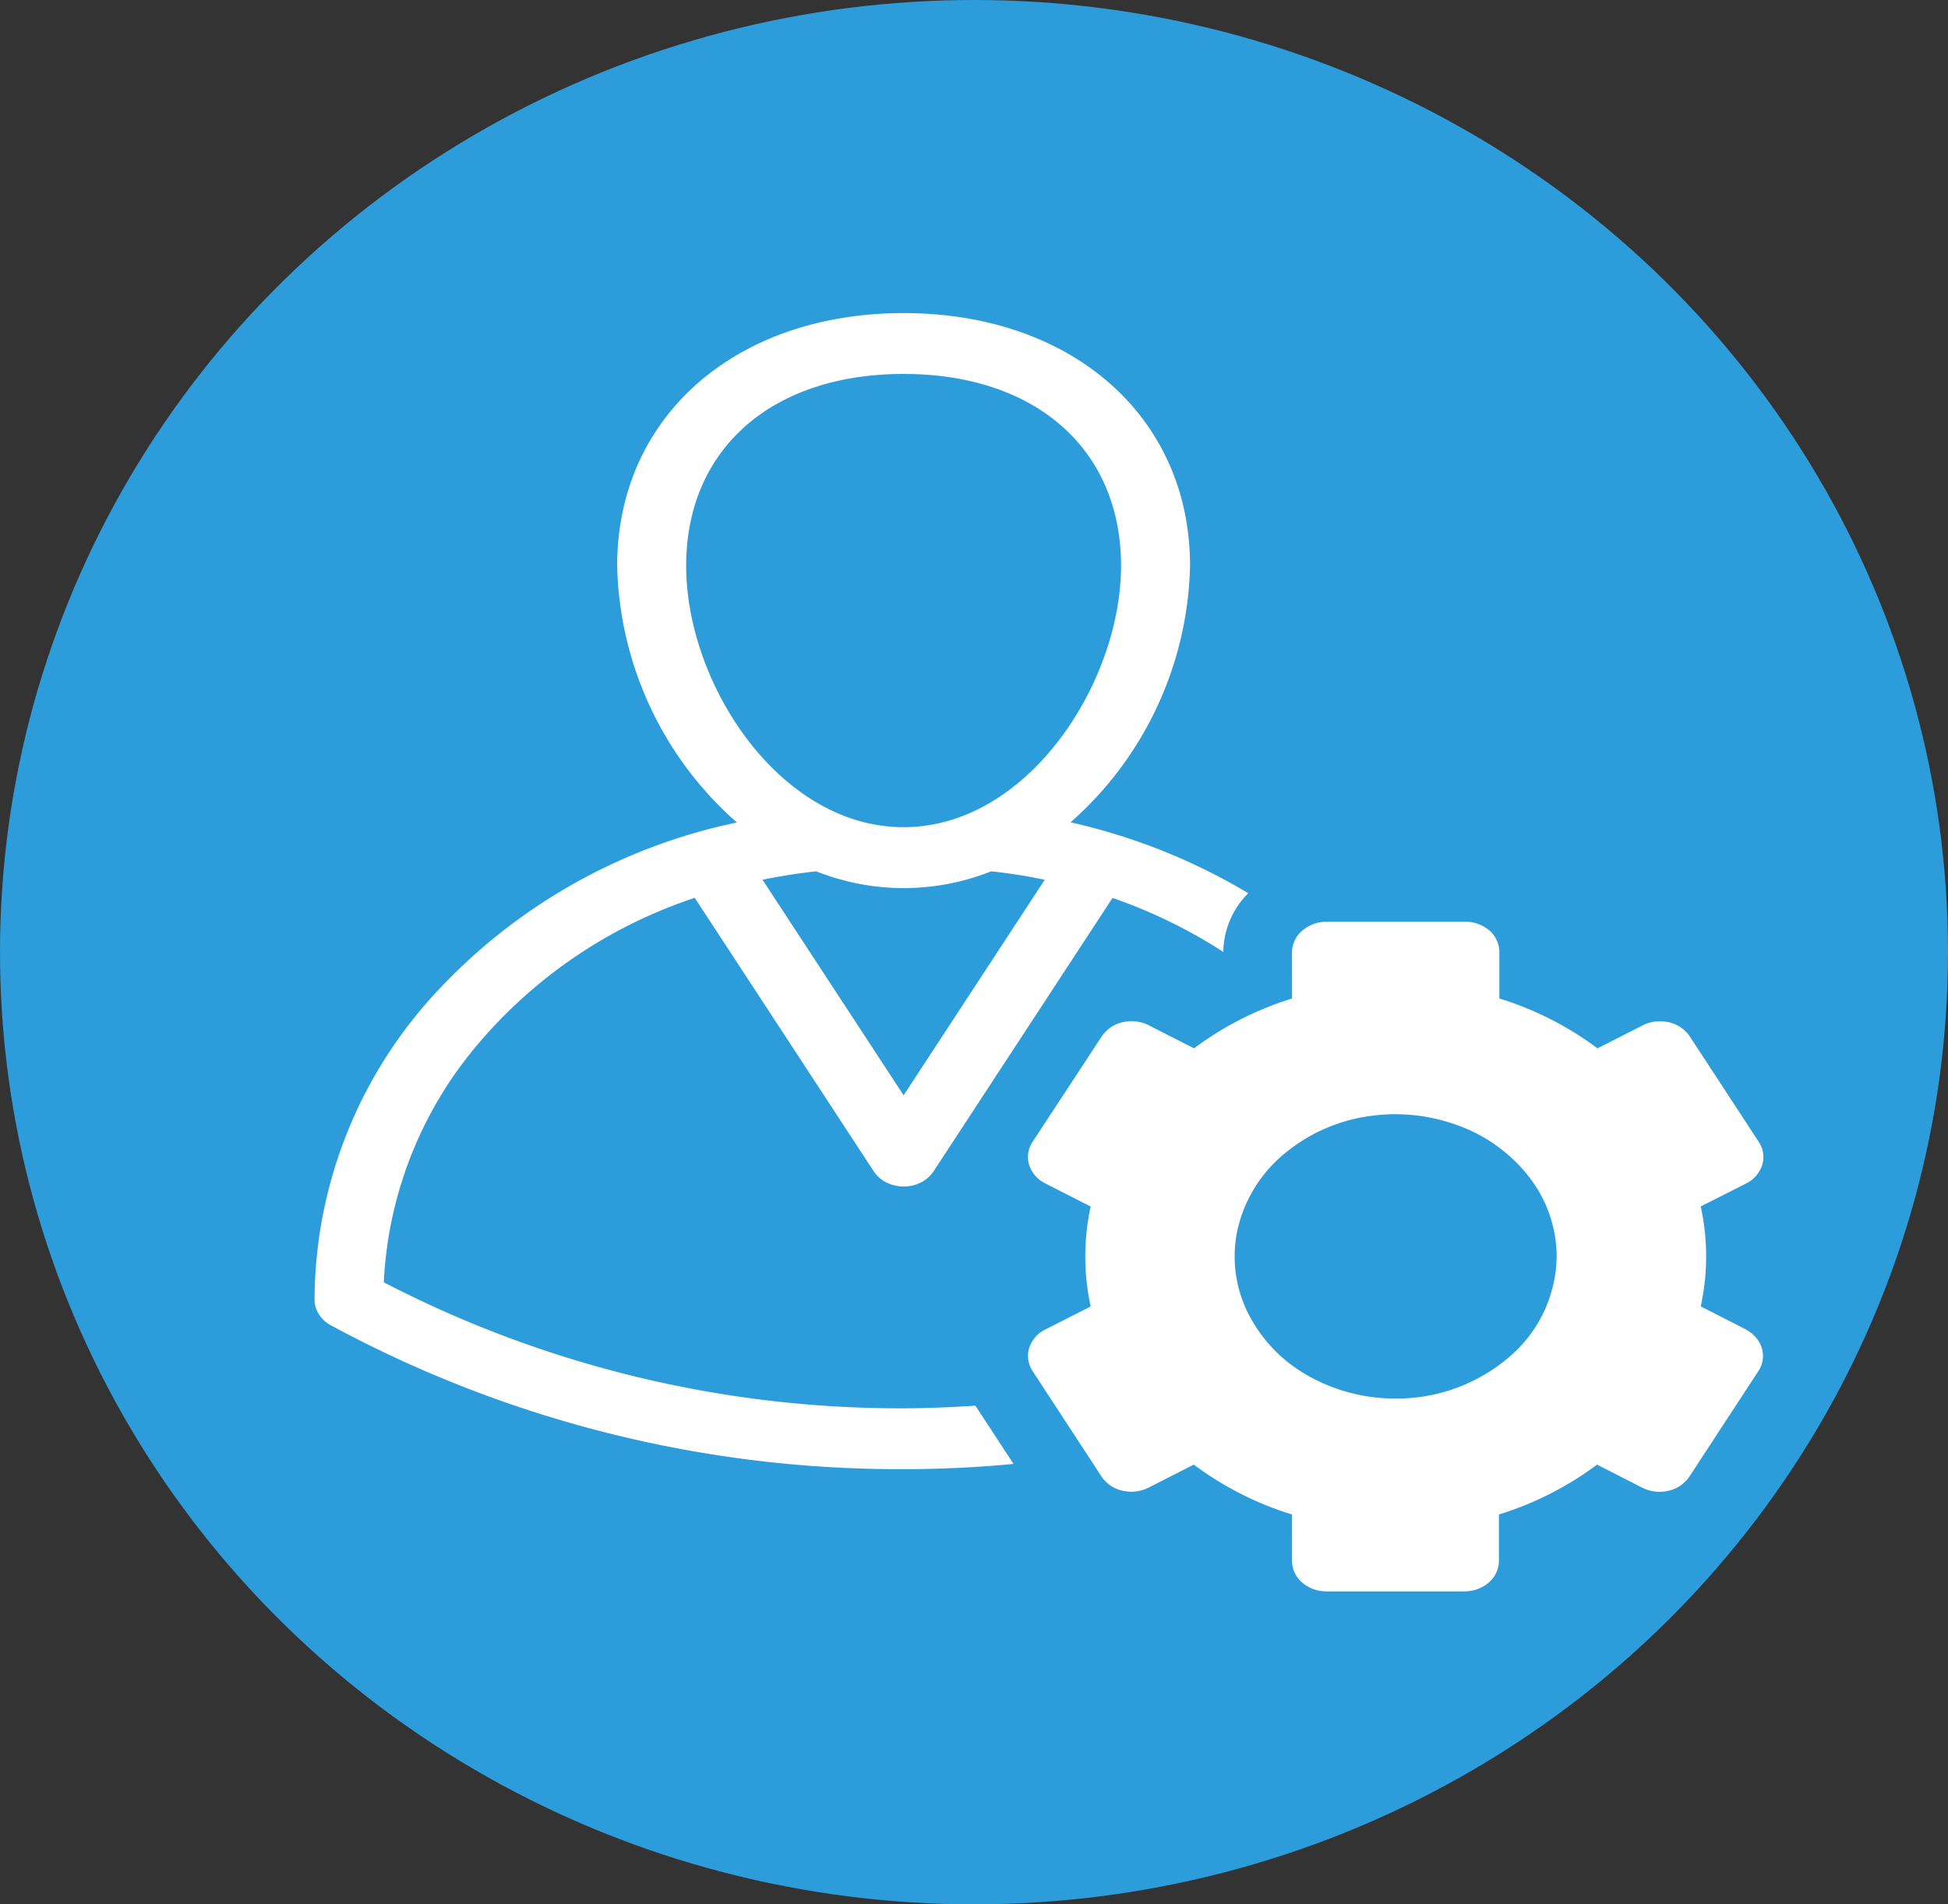 <svg id="account" xmlns="http://www.w3.org/2000/svg" width="45" height="44" viewBox="0 0 45 44">
  <rect x="0" y="0" width="45" height="44" fill="#333333" stroke="none"/>
  <ellipse id="blue" cx="22.5" cy="22" rx="22.5" ry="22" fill="#2d9cdb"/>
  <g id="accounts_1" data-name="accounts 1" transform="translate(7 7)">
    <g id="Group">
      <path id="Vector" d="M16.591,9.422l-1.049-.535a5.4,5.4,0,0,0,0-2.309l1.049-.531a.722.722,0,0,0,.371-.427.631.631,0,0,0-.079-.533L15.289,2.649a.792.792,0,0,0-.484-.327.891.891,0,0,0-.6.07l-1.048.533a7.45,7.45,0,0,0-2.267-1.152V.7a.664.664,0,0,0-.233-.5A.854.854,0,0,0,10.088,0H6.9a.854.854,0,0,0-.563.206A.664.664,0,0,0,6.1.7V1.774A7.445,7.445,0,0,0,3.836,2.925L2.789,2.391a.891.891,0,0,0-.6-.07.792.792,0,0,0-.484.327L.107,5.085a.631.631,0,0,0-.079.533A.722.722,0,0,0,.4,6.045l1.049.535a5.423,5.423,0,0,0,0,2.309L.4,9.422a.722.722,0,0,0-.371.427.631.631,0,0,0,.079.533L1.7,12.819a.792.792,0,0,0,.484.327.891.891,0,0,0,.6-.07l1.047-.533A7.445,7.445,0,0,0,6.1,13.695v1.071a.664.664,0,0,0,.233.5.854.854,0,0,0,.563.206h3.188a.854.854,0,0,0,.563-.206.664.664,0,0,0,.233-.5V13.695a7.45,7.45,0,0,0,2.267-1.152l1.048.535a.891.891,0,0,0,.6.07.792.792,0,0,0,.484-.327l1.594-2.438a.649.649,0,0,0,.1-.26.623.623,0,0,0-.02-.274.674.674,0,0,0-.138-.246.776.776,0,0,0-.234-.181Zm-8.1,1.594a4.08,4.08,0,0,1-2.066-.553A3.408,3.408,0,0,1,5.059,8.99a2.924,2.924,0,0,1-.212-1.9,3.183,3.183,0,0,1,1.018-1.68,3.9,3.9,0,0,1,1.9-.9A4.181,4.181,0,0,1,9.918,4.7a3.658,3.658,0,0,1,1.669,1.209,3.014,3.014,0,0,1,.627,1.823,3.1,3.1,0,0,1-1.09,2.319A3.989,3.989,0,0,1,8.494,11.016Z" transform="translate(16.746 14.297)" fill="#fff"/>
      <path id="Vector-2" data-name="Vector" d="M17.462,11.768a8.14,8.14,0,0,0,2.763-5.929C20.226,2.4,17.5,0,13.609,0S6.991,2.4,6.991,5.839A8.136,8.136,0,0,0,9.757,11.77a13.093,13.093,0,0,0-7.036,4.02,10.5,10.5,0,0,0-2.721,7,.641.641,0,0,0,.106.352A.757.757,0,0,0,.4,23.4a27.617,27.617,0,0,0,13.211,3.311q1.271,0,2.536-.121l-.881-1.346c-.555.036-1.108.06-1.655.061A25.914,25.914,0,0,1,1.6,22.394,9.17,9.17,0,0,1,3.683,17a11.15,11.15,0,0,1,5.1-3.489l4.134,6.317a.757.757,0,0,0,.292.258.89.89,0,0,0,.8,0,.757.757,0,0,0,.292-.258l4.133-6.315a11.825,11.825,0,0,1,2.559,1.247,1.954,1.954,0,0,1,.577-1.357,13.985,13.985,0,0,0-4.107-1.638ZM8.585,5.839c0-2.693,1.972-4.433,5.023-4.433s5.023,1.74,5.023,4.433-2.149,6.039-5.023,6.039c-2.857,0-5.023-3.3-5.023-6.039Zm5.023,12.234-3.259-4.98q.614-.127,1.24-.195a5.463,5.463,0,0,0,4.041,0q.625.066,1.238.195Z" transform="translate(0.266 0.234)" fill="#fff"/>
    </g>
  </g>
</svg>
